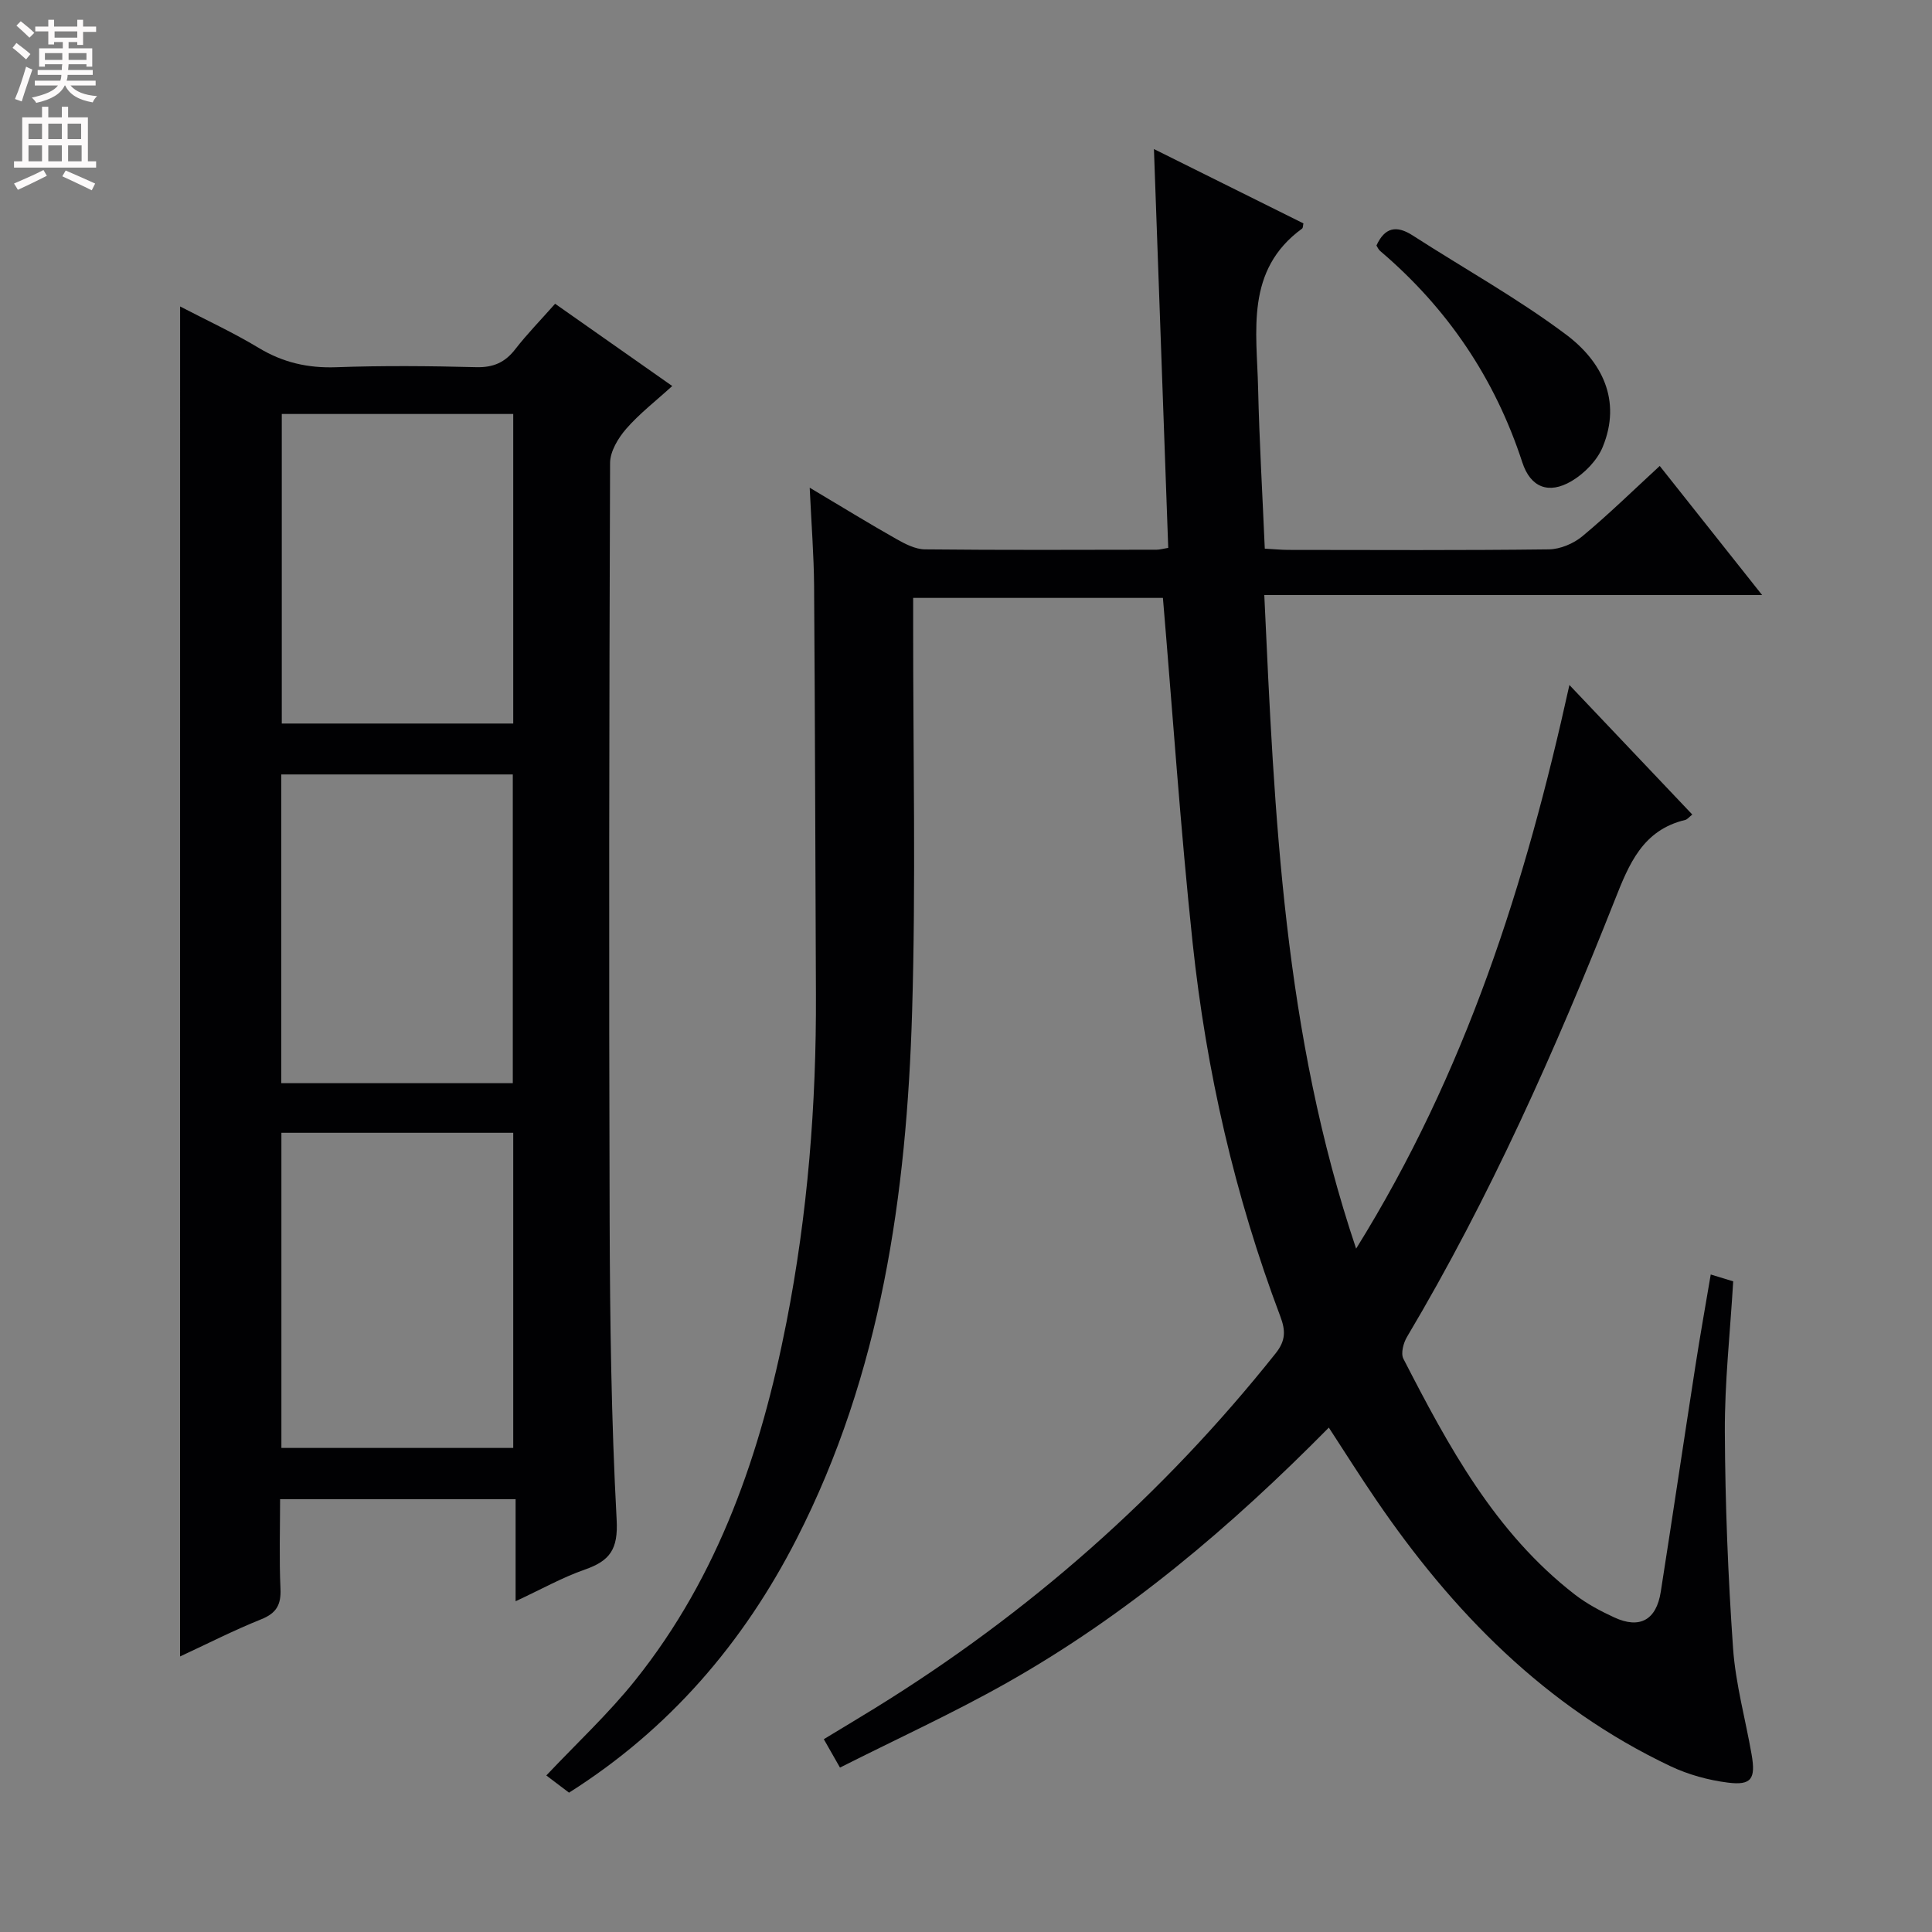 <svg enable-background="new 0 0 400 400" viewBox="0 0 400 400" xmlns="http://www.w3.org/2000/svg"><rect x="0" y="0" width="400" height="400" fill="#808080" stroke="none"/><g fill="#010103"><path d="m275.12 295.57c-20.32 20.59-41.87 38.84-66.68 52.85-11.1 6.27-22.74 11.59-34.53 17.54-1.28-2.25-2.15-3.77-3.35-5.88 3.61-2.19 7.12-4.28 10.6-6.43 31.9-19.69 59.6-44.12 82.96-73.47 2.09-2.63 2.06-4.71.95-7.65-9.43-24.97-15.33-50.85-18.15-77.33-2.51-23.61-4.11-47.31-6.15-71.41-16.55 0-33.94 0-51.71 0v5.75c-.02 26.66.58 53.34-.22 79.98-1.13 37.76-6.39 74.84-23.9 109.07-11.04 21.59-26.38 39.44-47.13 52.56-1.72-1.3-3.27-2.48-4.7-3.56 6.24-6.62 12.84-12.75 18.4-19.7 17.37-21.71 26.05-47.26 31.32-74.13 4.39-22.41 6.2-45.09 6.1-67.93-.13-28.16-.18-56.32-.38-84.47-.05-6.43-.56-12.86-.91-20.39 6.59 3.93 12.2 7.38 17.93 10.62 1.82 1.03 3.94 2.13 5.93 2.15 16 .17 31.99.09 47.99.07.63 0 1.26-.2 2.38-.38-.98-27.34-1.96-54.54-2.96-82.57 10.66 5.3 20.82 10.35 30.95 15.39-.11.48-.08.93-.27 1.07-11.82 8.62-9.38 21.22-9.11 33.12.25 10.95.9 21.89 1.38 33.15 1.91.11 3.36.25 4.82.26 18 .02 36 .11 53.99-.11 2.35-.03 5.11-1.19 6.95-2.72 5.37-4.46 10.37-9.36 16.01-14.55 6.89 8.69 13.64 17.21 21.2 26.73-34.8 0-68.58 0-103.07 0 2.11 45.76 3.99 90.63 19.01 135.32 22.73-36.54 35.07-75.45 44.16-116.7 8.9 9.38 17.07 18 25.44 26.82-.68.54-1.03 1.02-1.47 1.12-8.78 2.1-11.62 9.09-14.57 16.57-12.31 31.1-25.88 61.63-43.02 90.45-.75 1.25-1.32 3.41-.76 4.52 9.31 18.1 18.95 36.02 35.5 48.83 2.47 1.91 5.32 3.43 8.17 4.74 5.27 2.44 8.7.54 9.62-5.28 2.44-15.58 4.75-31.17 7.17-46.75.96-6.21 2.07-12.4 3.18-18.97 1.87.57 3.37 1.03 4.65 1.42-.63 10.64-1.78 20.9-1.73 31.16.07 14.93.66 29.88 1.7 44.78.52 7.39 2.56 14.67 3.84 22.01.88 5.05-.03 6.45-4.92 5.83-4.04-.51-8.18-1.65-11.86-3.39-25.89-12.27-45.16-31.94-61.05-55.29-3.22-4.71-6.23-9.5-9.7-14.82z"/><path d="m37.29 63.45c5.55 2.89 11.08 5.44 16.26 8.57 5.03 3.04 10.2 4.22 16.07 4.01 9.65-.35 19.33-.26 28.98-.01 3.53.09 5.95-.97 8.07-3.71 2.44-3.14 5.24-6.01 8.26-9.42 7.99 5.61 15.82 11.11 24.25 17.03-3.4 3.1-6.79 5.71-9.54 8.87-1.66 1.91-3.32 4.68-3.33 7.06-.19 52.31-.26 104.63-.09 156.94.07 20.63.34 41.29 1.45 61.88.33 6.08-1.38 8.48-6.58 10.29-4.65 1.62-9 4.08-14.34 6.56 0-7.43 0-14.12 0-21.13-16.42 0-32.16 0-48.76 0 0 6.06-.2 12.32.08 18.55.15 3.33-.86 5.07-4.02 6.33-5.66 2.27-11.12 5.06-16.77 7.68.01-93.16.01-185.95.01-279.5zm68.97 236.33c0-21.96 0-43.52 0-65.25-16.19 0-32.05 0-48 0v65.25zm-47.92-214.07v64.09h47.92c0-21.39 0-42.59 0-64.09-16.06 0-31.79 0-47.92 0zm-.11 138.55h47.94c0-21.53 0-42.72 0-63.92-16.18 0-31.95 0-47.94 0z"/><path d="m284.98 50.83c1.72-3.76 4.13-4.25 7.49-2.09 10.59 6.83 21.68 12.98 31.74 20.51 7.41 5.54 11.6 13.63 7.61 23.3-1.16 2.8-3.8 5.5-6.45 7.06-4.73 2.79-8.5 1.31-10.19-3.88-5.68-17.4-15.51-31.92-29.41-43.75-.37-.29-.56-.79-.79-1.15z"/></g><path d="m2.6 9.9.8-1c.9.7 1.9 1.4 2.9 2.3l-.9 1.1c-1.1-1-2-1.8-2.8-2.4zm.5 10.6c.9-2.1 1.6-4.3 2.3-6.7.4.2.8.4 1.3.6-.7 2.1-1.5 4.3-2.2 6.6zm.3-15.2.9-.9c1 .8 2 1.6 2.8 2.4l-1 1c-.9-.9-1.8-1.7-2.7-2.5zm12.6-1.2h1.2v1.4h2.7v1.1h-2.7v2.7h-1.2v-.6h-1.8v1.3h4.9v3.8h-1.2v-.5h-3.7c0 .4-.1.9-.1 1.2h5.1v1h-5.2c0 .5-.1.9-.2 1.2h6v1h-5.2c1.1 1.3 2.9 2 5.5 2.2-.4.4-.7.8-.9 1.3-2.9-.5-4.8-1.6-5.7-3.5h-.1c-.8 1.7-2.7 2.9-5.9 3.6-.2-.4-.6-.8-.9-1.1 2.8-.6 4.6-1.4 5.4-2.5h-4.8v-1h5.3c.1-.3.2-.7.2-1.2h-4.9v-1h5c0-.4 0-.8.1-1.2h-3.6v.5h-1.2v-3.8h4.9v-1.3h-1.8v.5h-1.2v-2.7h-2.7v-1h2.7v-1.4h1.2v1.4h4.8zm-6.7 8.3h3.6c0-.4 0-.9 0-1.4h-3.6zm1.9-4.6h4.8v-1.3h-4.7v1.3zm6.7 3.2h-3.7v1.4h3.7z" fill="#fcfafa"/><path d="m8.7 22.1h1.3v2.2h2.8v-2.2h1.3v2.2h4.1v9.1h1.7v1.3h-17v-1.3h1.7v-9.1h4.1zm.3 13.1.7 1.2c-1.8.9-3.8 1.9-6 2.9-.2-.4-.5-.8-.8-1.3 2.3-1 4.4-1.9 6.1-2.8zm-3.1-6.4h2.8v-3.2h-2.8zm0 4.6h2.8v-3.3h-2.8zm4.1-4.6h2.8v-3.2h-2.8zm0 4.6h2.8v-3.3h-2.8zm3.6 1.9c2.1.9 4.1 1.8 6.1 2.7l-.7 1.4c-2.2-1.1-4.2-2-6.1-2.9zm3.2-9.7h-2.8v3.2h2.8zm-2.7 7.8h2.8v-3.3h-2.8z" fill="#fcfafa"/></svg>